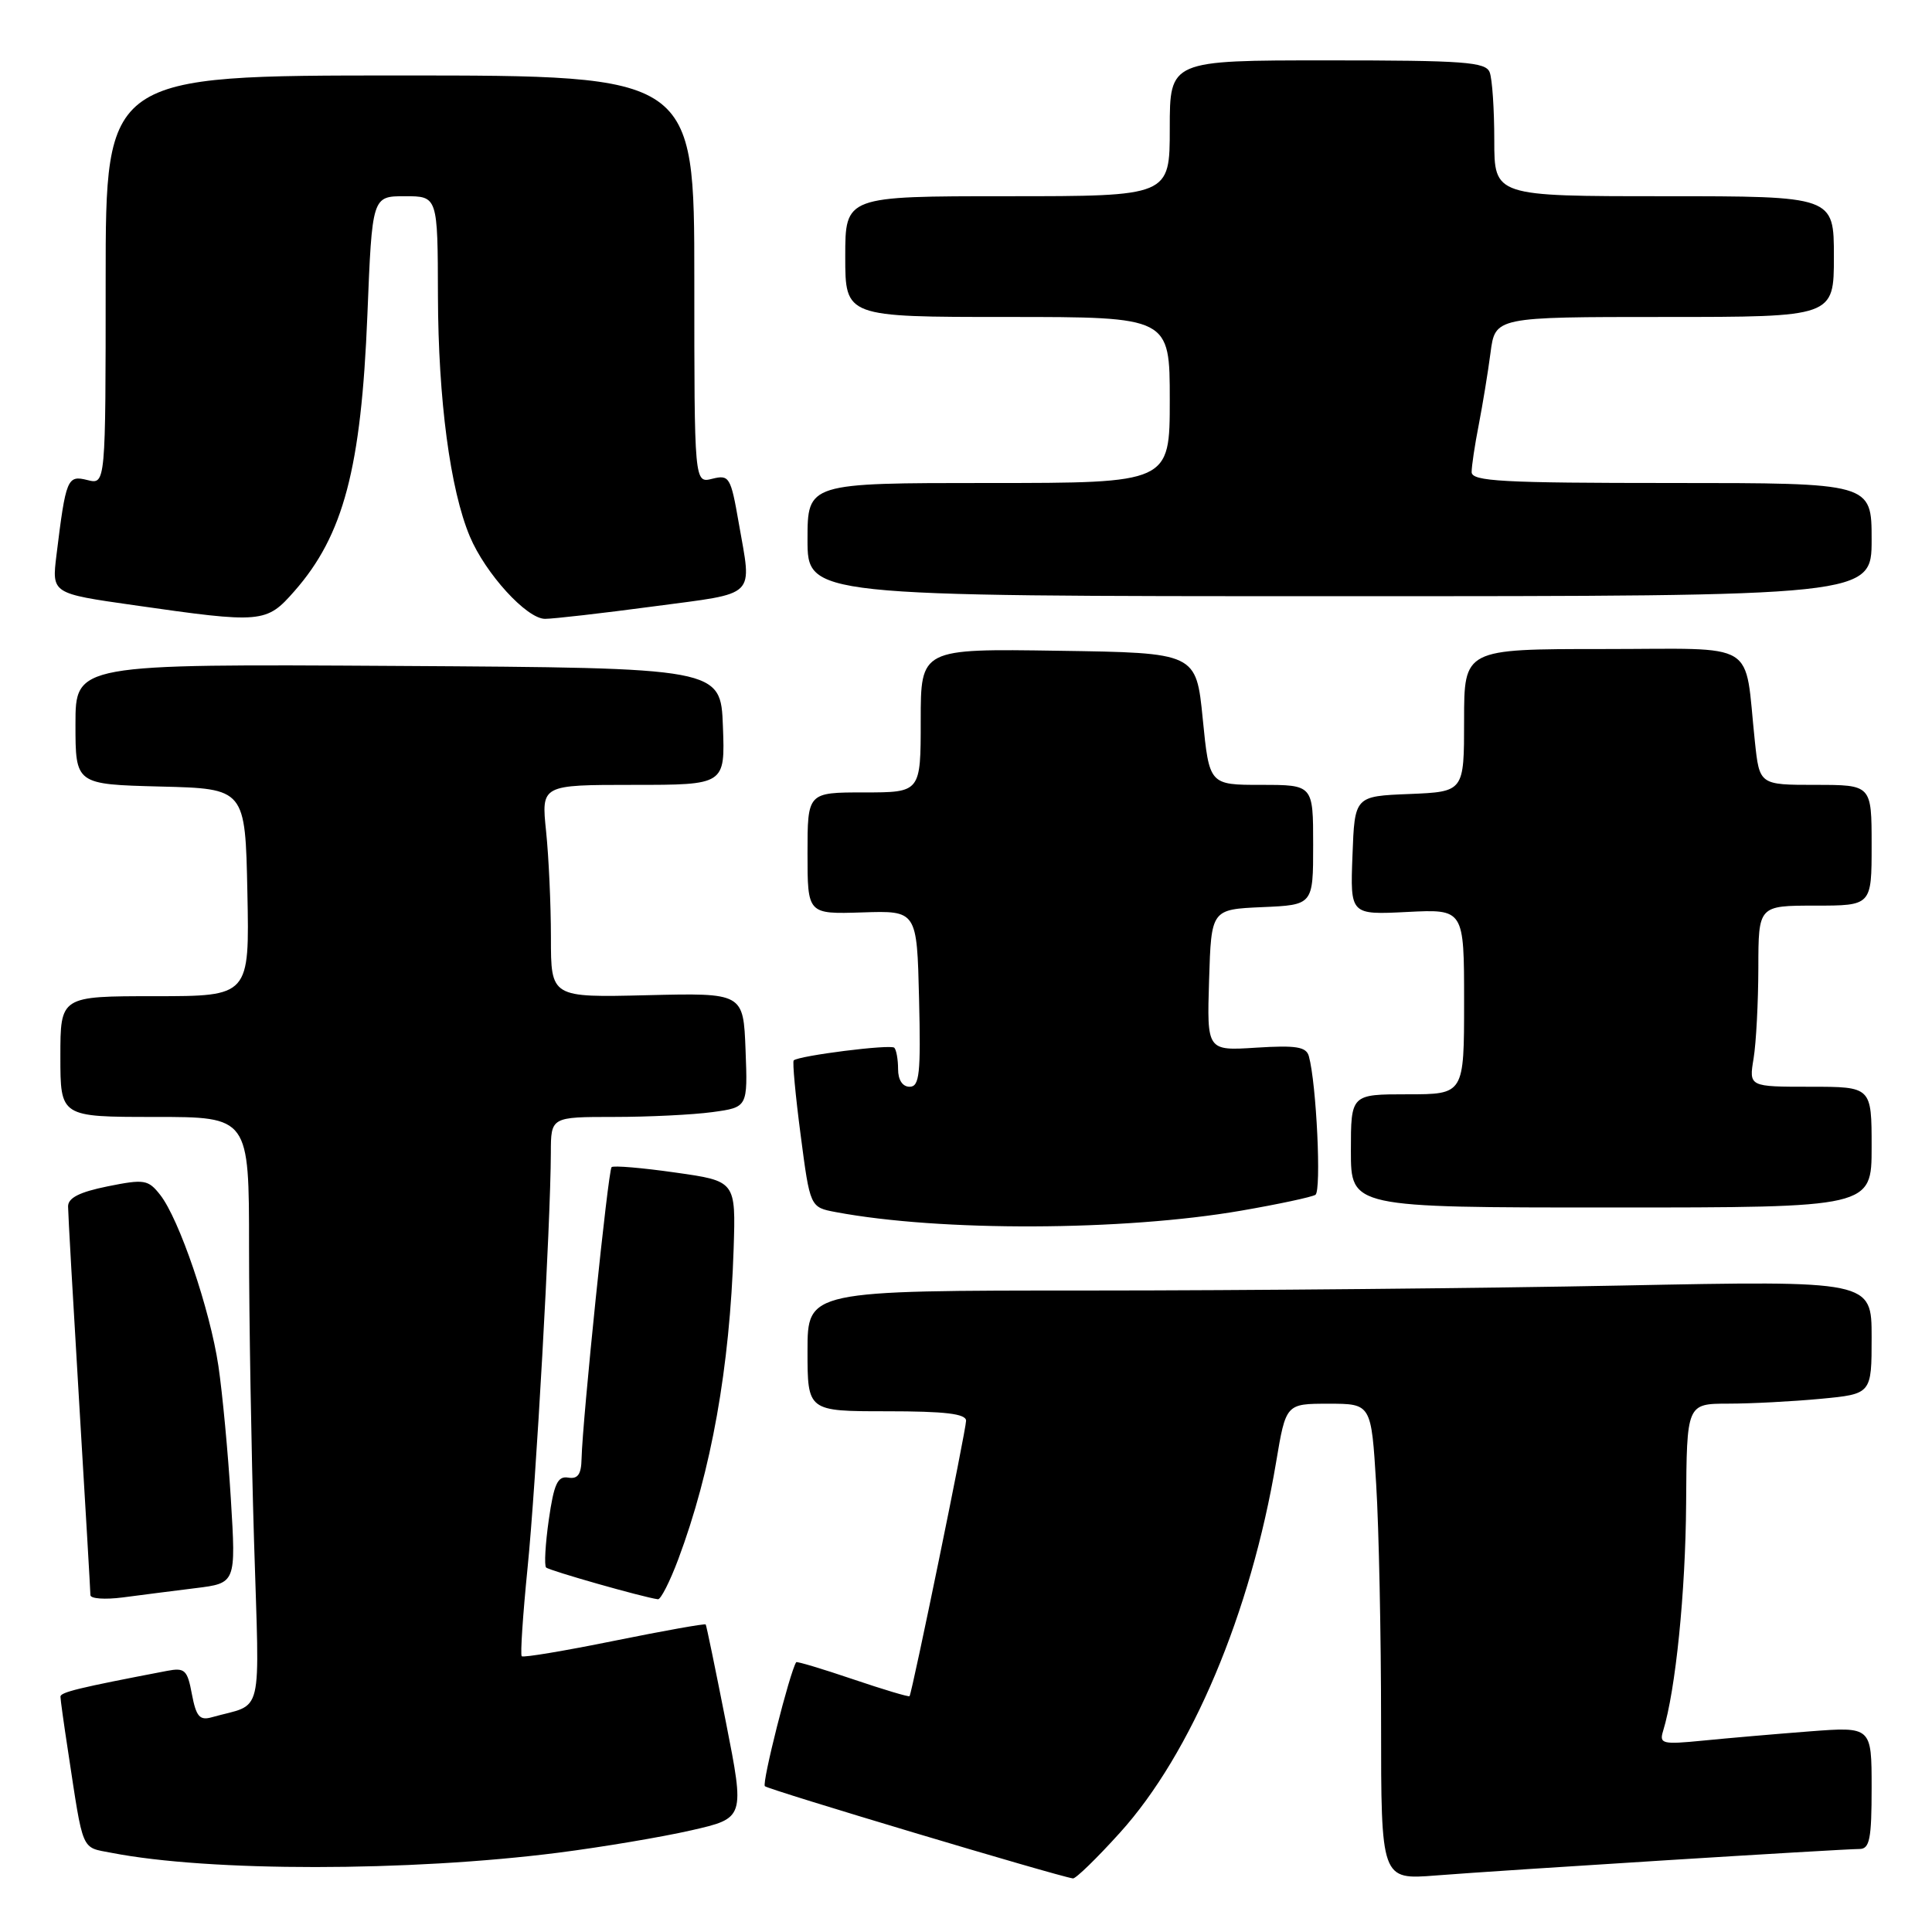 <?xml version="1.0" encoding="UTF-8" standalone="no"?>
<!DOCTYPE svg PUBLIC "-//W3C//DTD SVG 1.1//EN" "http://www.w3.org/Graphics/SVG/1.1/DTD/svg11.dtd" >
<svg xmlns="http://www.w3.org/2000/svg" xmlns:xlink="http://www.w3.org/1999/xlink" version="1.1" viewBox="0 0 256 256">
 <g >
 <path fill="currentColor"
d=" M 148.39 242.85 C 157.87 232.38 165.74 213.71 169.09 193.75 C 170.39 186.00 170.39 186.00 176.04 186.00 C 181.70 186.00 181.70 186.00 182.35 196.66 C 182.71 202.52 183.00 216.71 183.00 228.20 C 183.00 249.08 183.00 249.08 190.25 248.51 C 198.98 247.82 244.12 245.00 246.39 245.00 C 247.74 245.00 248.00 243.68 248.00 236.90 C 248.00 228.79 248.00 228.79 239.75 229.42 C 235.21 229.77 228.87 230.32 225.65 230.64 C 220.27 231.17 219.84 231.07 220.37 229.36 C 222.03 223.95 223.34 211.00 223.42 199.25 C 223.50 186.00 223.50 186.00 229.00 185.99 C 232.03 185.99 237.54 185.70 241.25 185.35 C 248.00 184.71 248.00 184.71 248.00 177.19 C 248.00 169.68 248.00 169.68 214.84 170.34 C 196.60 170.70 164.87 171.00 144.34 171.00 C 107.00 171.00 107.00 171.00 107.00 179.00 C 107.00 187.00 107.00 187.00 117.50 187.00 C 125.23 187.00 128.00 187.33 128.01 188.25 C 128.01 189.46 120.87 224.25 120.52 224.75 C 120.42 224.88 117.04 223.87 113.00 222.50 C 108.96 221.13 105.59 220.12 105.50 220.25 C 104.64 221.59 100.93 236.27 101.35 236.68 C 101.80 237.14 140.03 248.58 142.17 248.90 C 142.53 248.96 145.34 246.23 148.39 242.85 Z  M 74.00 245.49 C 79.78 244.75 87.69 243.42 91.59 242.53 C 98.69 240.91 98.69 240.91 96.19 228.21 C 94.81 221.22 93.61 215.39 93.51 215.25 C 93.41 215.11 87.97 216.08 81.41 217.41 C 74.86 218.74 69.33 219.67 69.13 219.46 C 68.93 219.26 69.28 214.01 69.90 207.80 C 71.02 196.73 72.96 162.15 72.99 152.75 C 73.00 148.00 73.00 148.00 81.36 148.00 C 85.96 148.00 91.83 147.71 94.40 147.36 C 99.08 146.72 99.08 146.72 98.79 139.14 C 98.50 131.56 98.50 131.56 85.75 131.87 C 73.00 132.18 73.00 132.18 73.00 124.24 C 73.00 119.87 72.71 113.53 72.36 110.15 C 71.72 104.00 71.72 104.00 83.90 104.00 C 96.08 104.00 96.08 104.00 95.79 96.25 C 95.50 88.50 95.50 88.50 52.75 88.24 C 10.00 87.98 10.00 87.98 10.00 95.96 C 10.00 103.93 10.00 103.93 21.25 104.22 C 32.50 104.50 32.50 104.50 32.78 118.25 C 33.06 132.00 33.06 132.00 20.53 132.00 C 8.00 132.00 8.00 132.00 8.00 140.00 C 8.00 148.00 8.00 148.00 20.50 148.00 C 33.00 148.00 33.00 148.00 33.00 165.25 C 33.00 174.74 33.30 192.23 33.66 204.13 C 34.39 228.24 35.02 225.58 28.05 227.55 C 26.46 228.00 25.99 227.45 25.43 224.50 C 24.83 221.26 24.49 220.95 22.13 221.40 C 10.41 223.64 8.00 224.23 8.01 224.82 C 8.01 225.19 8.46 228.43 9.01 232.00 C 11.08 245.62 10.70 244.72 14.78 245.51 C 27.72 248.03 54.16 248.02 74.00 245.49 Z  M 25.89 210.44 C 31.27 209.78 31.27 209.78 30.59 198.64 C 30.22 192.51 29.47 184.57 28.94 181.00 C 27.83 173.53 23.74 161.52 21.22 158.32 C 19.63 156.30 19.12 156.22 14.25 157.20 C 10.51 157.96 9.00 158.73 9.02 159.88 C 9.02 160.77 9.69 172.53 10.50 186.00 C 11.31 199.47 11.98 210.89 11.98 211.36 C 11.99 211.84 13.91 211.97 16.25 211.67 C 18.59 211.36 22.92 210.81 25.89 210.44 Z  M 89.87 206.62 C 94.26 194.90 96.70 181.18 97.21 165.50 C 97.50 156.50 97.50 156.50 89.50 155.37 C 85.10 154.74 81.29 154.42 81.04 154.65 C 80.58 155.08 77.18 188.14 77.06 193.29 C 77.02 195.37 76.56 196.01 75.28 195.79 C 73.89 195.56 73.40 196.62 72.72 201.36 C 72.26 204.58 72.10 207.43 72.36 207.70 C 72.78 208.11 85.21 211.65 87.18 211.91 C 87.55 211.96 88.76 209.58 89.87 206.62 Z  M 164.45 160.42 C 169.38 159.57 173.81 158.62 174.30 158.32 C 175.11 157.81 174.44 143.59 173.43 139.95 C 173.08 138.70 171.74 138.49 166.46 138.82 C 159.92 139.24 159.92 139.24 160.21 129.87 C 160.50 120.50 160.50 120.50 167.25 120.20 C 174.00 119.91 174.00 119.91 174.00 111.95 C 174.00 104.00 174.00 104.00 167.12 104.00 C 160.24 104.00 160.24 104.00 159.37 95.25 C 158.50 86.50 158.50 86.50 140.25 86.23 C 122.00 85.95 122.00 85.95 122.00 95.48 C 122.00 105.00 122.00 105.00 114.50 105.00 C 107.00 105.00 107.00 105.00 107.00 113.07 C 107.00 121.13 107.00 121.13 114.25 120.90 C 121.50 120.66 121.50 120.66 121.78 132.33 C 122.02 142.27 121.84 144.00 120.53 144.00 C 119.59 144.00 119.00 143.10 119.00 141.67 C 119.00 140.38 118.77 139.11 118.50 138.83 C 118.01 138.34 105.84 139.88 105.17 140.51 C 104.99 140.69 105.40 145.14 106.09 150.40 C 107.34 159.97 107.34 159.97 110.75 160.61 C 124.59 163.21 148.85 163.12 164.45 160.42 Z  M 248.00 152.00 C 248.00 144.00 248.00 144.00 239.87 144.00 C 231.74 144.00 231.74 144.00 232.36 140.25 C 232.70 138.19 232.98 132.79 232.99 128.25 C 233.00 120.00 233.00 120.00 240.50 120.00 C 248.00 120.00 248.00 120.00 248.00 112.00 C 248.00 104.00 248.00 104.00 240.57 104.00 C 233.14 104.00 233.14 104.00 232.53 98.25 C 231.08 84.63 233.32 86.00 212.45 86.00 C 194.00 86.00 194.00 86.00 194.00 95.46 C 194.00 104.91 194.00 104.91 186.75 105.21 C 179.50 105.50 179.50 105.50 179.21 113.36 C 178.91 121.22 178.91 121.22 186.46 120.84 C 194.00 120.46 194.00 120.46 194.00 132.73 C 194.00 145.00 194.00 145.00 186.50 145.00 C 179.00 145.00 179.00 145.00 179.00 152.50 C 179.00 160.00 179.00 160.00 213.50 160.00 C 248.00 160.00 248.00 160.00 248.00 152.00 Z  M 39.02 78.32 C 45.52 70.92 47.86 62.05 48.68 41.75 C 49.31 26.00 49.31 26.00 53.65 26.00 C 58.00 26.00 58.00 26.00 58.03 39.25 C 58.07 52.95 59.65 64.87 62.25 71.07 C 64.32 76.00 69.79 82.00 72.22 82.00 C 73.32 82.00 79.80 81.26 86.61 80.35 C 100.50 78.50 99.64 79.35 97.88 69.25 C 96.83 63.20 96.63 62.88 94.38 63.44 C 92.00 64.04 92.00 64.04 92.00 37.02 C 92.00 10.00 92.00 10.00 53.00 10.00 C 14.00 10.00 14.00 10.00 14.00 37.11 C 14.00 64.22 14.00 64.22 11.58 63.61 C 8.92 62.94 8.73 63.39 7.48 73.57 C 6.86 78.64 6.86 78.64 17.68 80.18 C 34.76 82.63 35.28 82.58 39.02 78.32 Z  M 248.00 71.50 C 248.00 64.00 248.00 64.00 221.50 64.00 C 199.01 64.00 195.00 63.78 195.00 62.55 C 195.00 61.75 195.42 58.94 195.94 56.30 C 196.45 53.66 197.16 49.36 197.50 46.75 C 198.12 42.00 198.12 42.00 220.56 42.00 C 243.00 42.00 243.00 42.00 243.00 34.00 C 243.00 26.00 243.00 26.00 220.50 26.00 C 198.00 26.00 198.00 26.00 198.00 18.58 C 198.00 14.50 197.73 10.45 197.39 9.58 C 196.87 8.21 194.02 8.00 175.89 8.00 C 155.00 8.00 155.00 8.00 155.00 17.00 C 155.00 26.00 155.00 26.00 133.50 26.00 C 112.00 26.00 112.00 26.00 112.00 34.00 C 112.00 42.00 112.00 42.00 133.50 42.00 C 155.00 42.00 155.00 42.00 155.00 53.00 C 155.00 64.00 155.00 64.00 131.00 64.00 C 107.00 64.00 107.00 64.00 107.00 71.50 C 107.00 79.00 107.00 79.00 177.50 79.00 C 248.00 79.00 248.00 79.00 248.00 71.50 Z "/>
</g>
</svg>